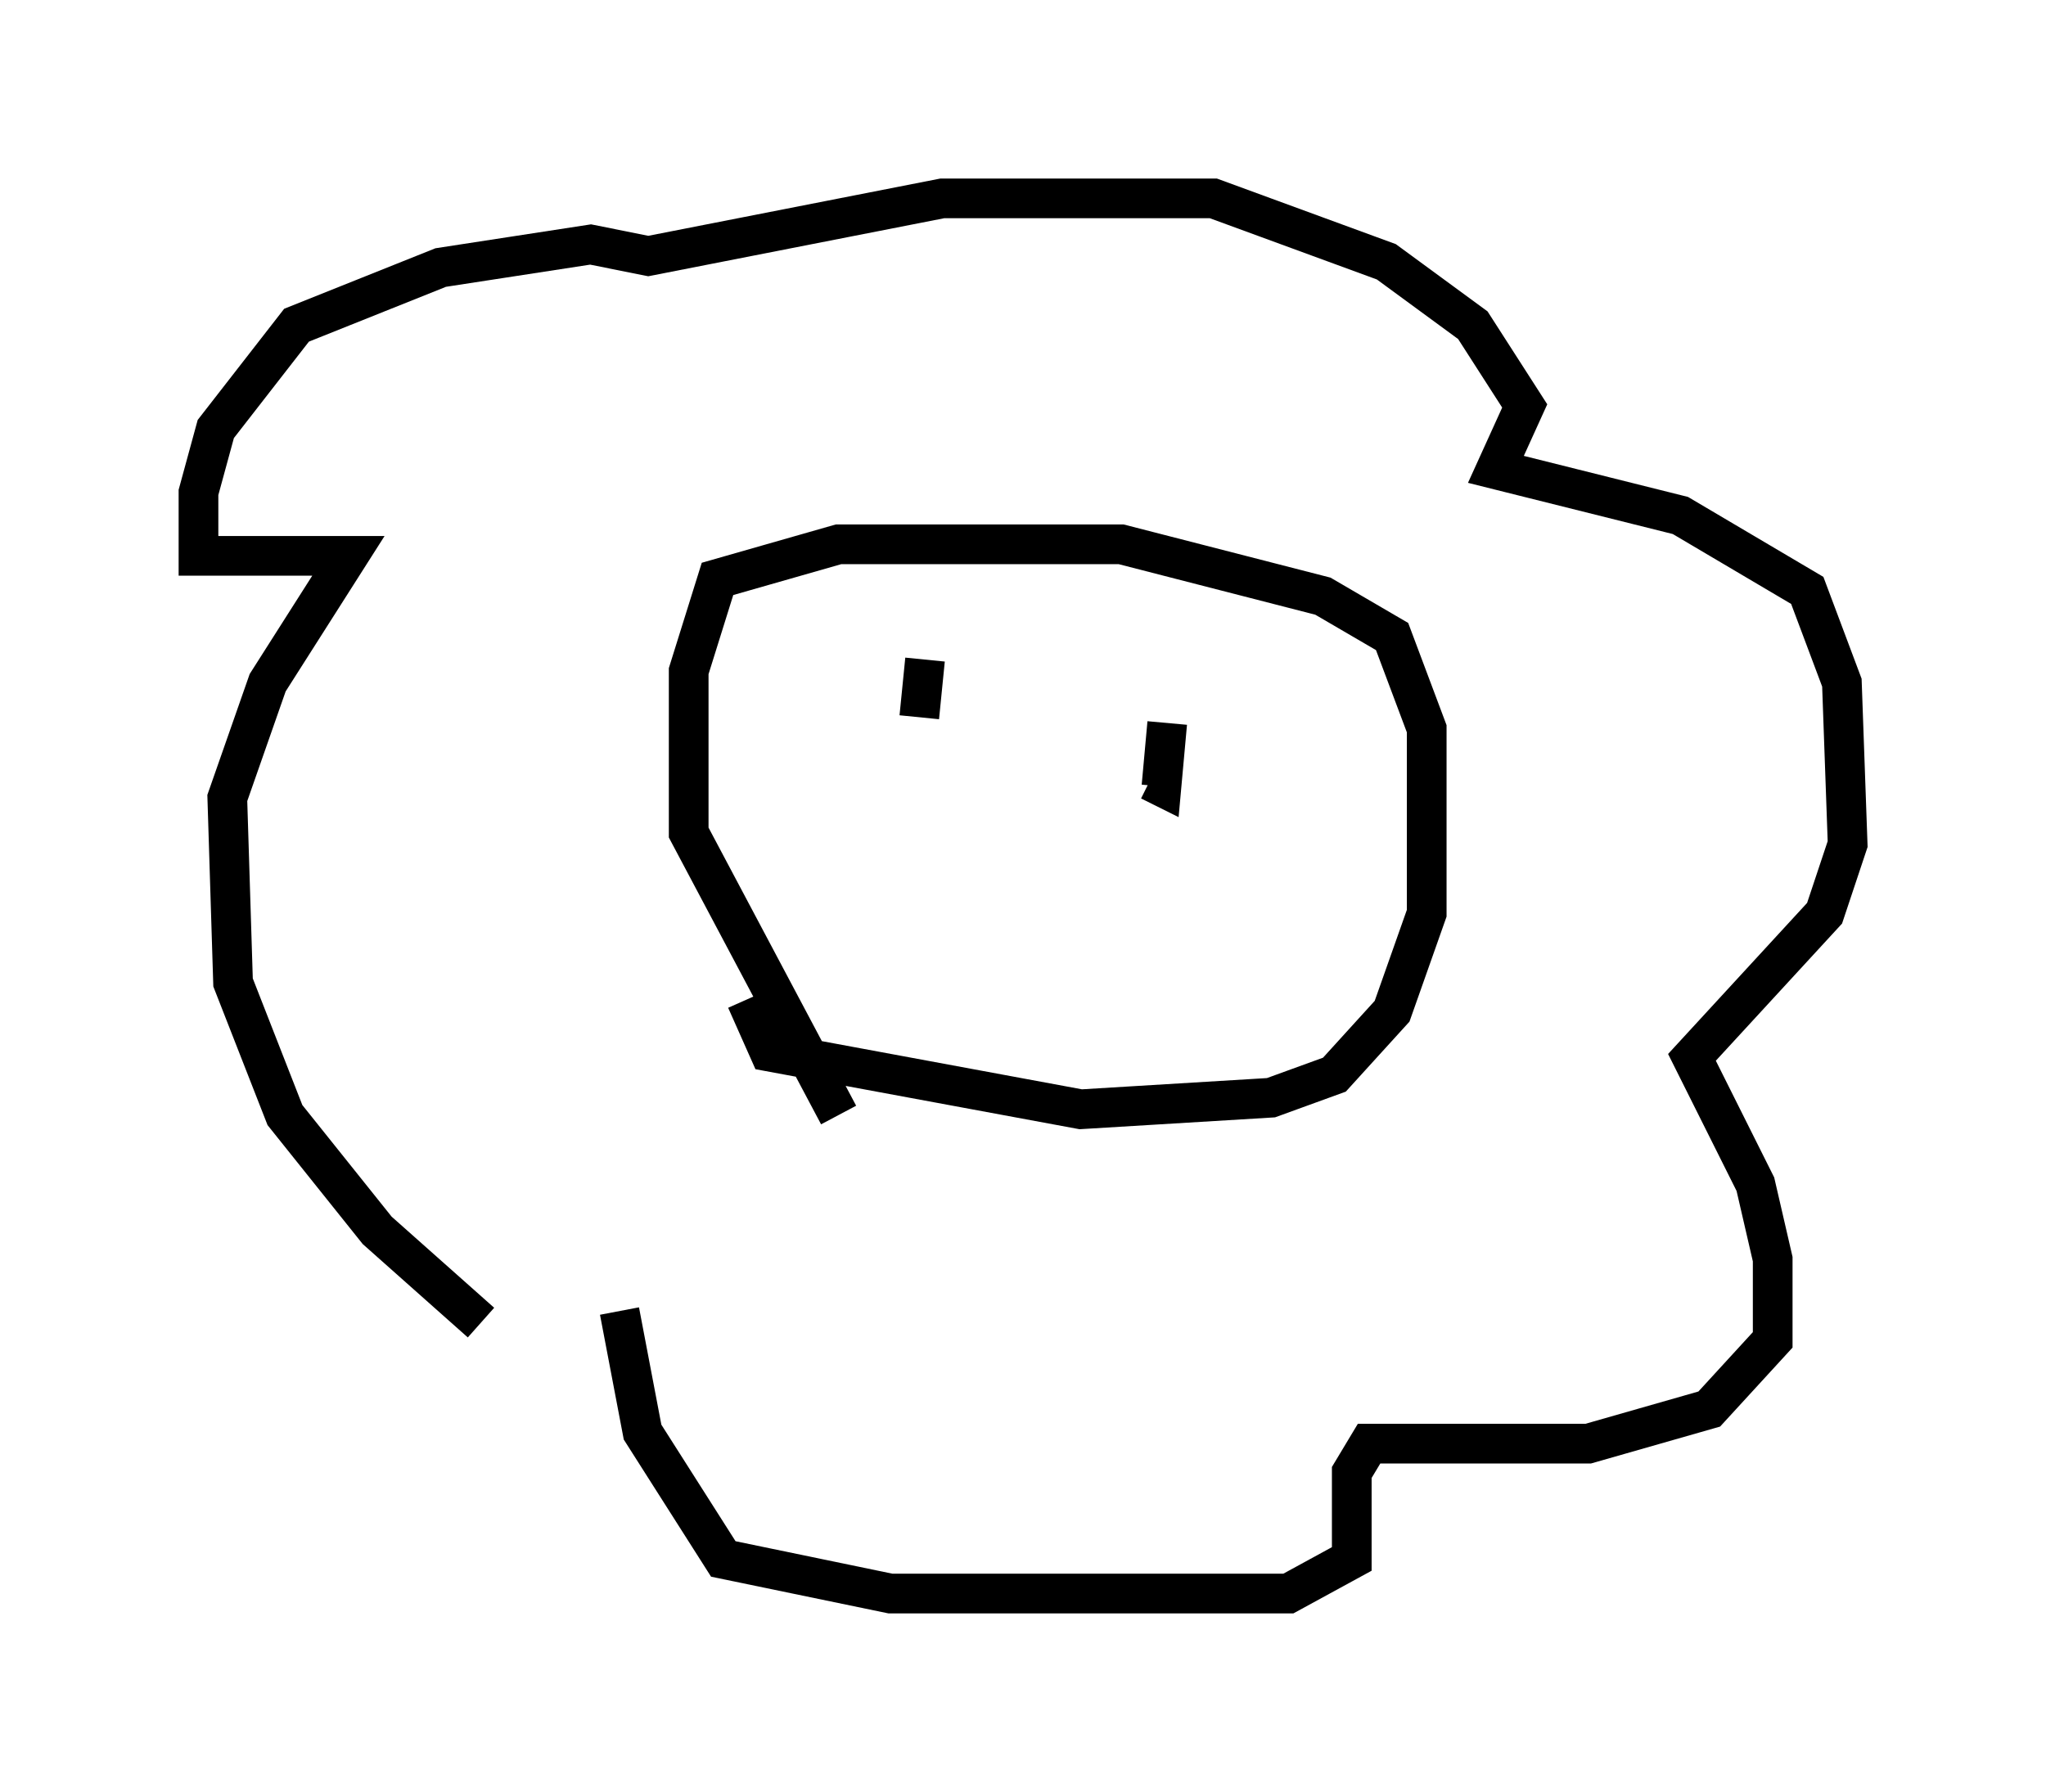 <?xml version="1.0" encoding="utf-8" ?>
<svg baseProfile="full" height="45.151" version="1.1" width="51.542" xmlns="http://www.w3.org/2000/svg" xmlns:ev="http://www.w3.org/2001/xml-events" xmlns:xlink="http://www.w3.org/1999/xlink"><defs /><rect fill="white" height="45.151" width="51.542" x="0" y="0" /><path d="M21.994, 39.134 m-9.877, -5.81 l-2.615, -2.324 -2.324, -2.905 l-1.307, -3.341 -0.145, -4.648 l1.017, -2.905 2.034, -3.196 l-3.777, 0.0 0.0, -1.598 l0.436, -1.598 2.034, -2.615 l3.631, -1.453 3.777, -0.581 l1.453, 0.291 7.408, -1.453 l6.827, 0.0 4.358, 1.598 l2.179, 1.598 1.307, 2.034 l-0.726, 1.598 4.648, 1.162 l3.196, 1.888 0.872, 2.324 l0.145, 4.067 -0.581, 1.743 l-3.341, 3.631 1.598, 3.196 l0.436, 1.888 0.0, 2.034 l-1.598, 1.743 -3.05, 0.872 l-5.52, 0.0 -0.436, 0.726 l0.0, 2.179 -1.598, 0.872 l-10.022, 0.0 -4.212, -0.872 l-2.034, -3.196 -0.581, -3.05 m5.52, -4.939 l-3.777, -7.117 0.0, -4.067 l0.726, -2.324 3.05, -0.872 l7.117, 0.0 5.084, 1.307 l1.743, 1.017 0.872, 2.324 l0.0, 4.648 -0.872, 2.469 l-1.453, 1.598 -1.598, 0.581 l-4.793, 0.291 -7.844, -1.453 l-0.581, -1.307 m3.777, -7.117 l0.0, 0.0 m0.726, -1.453 l-0.145, 1.453 m6.246, 0.145 l-0.145, 1.598 -0.291, -0.145 m-4.939, 1.743 " fill="none" stroke="black" stroke-width="1" /></svg>